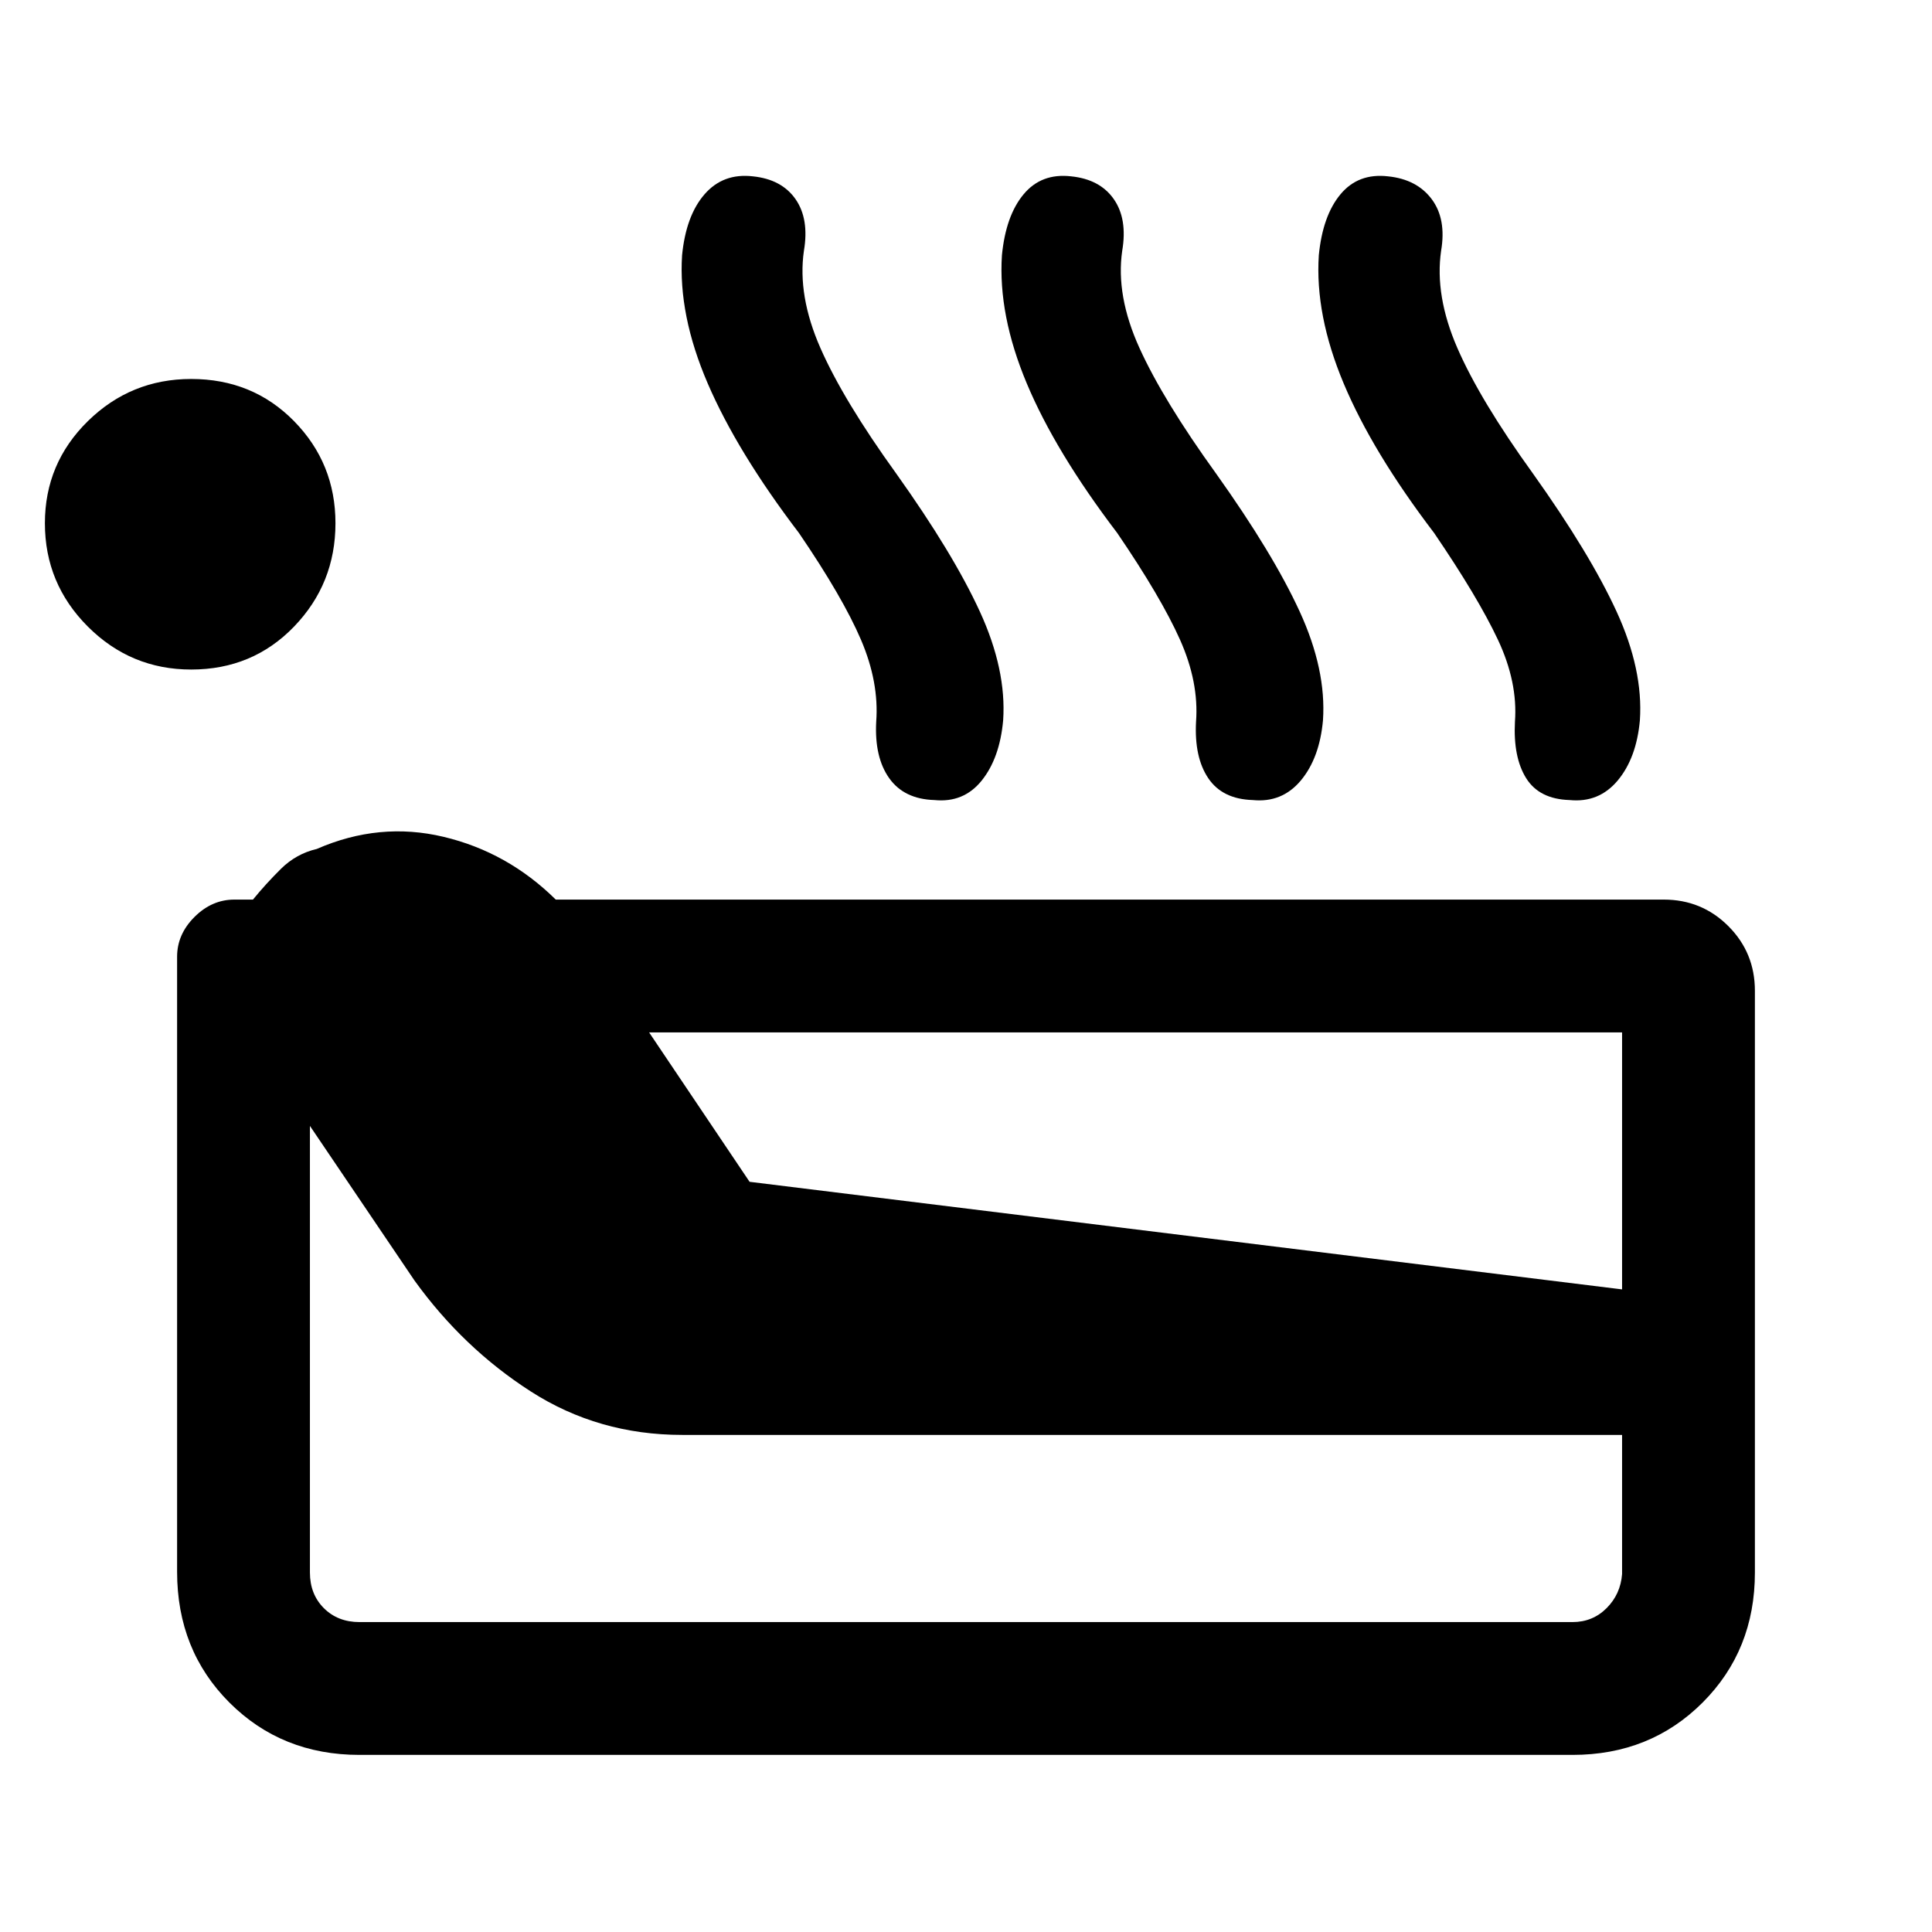 <svg xmlns="http://www.w3.org/2000/svg" height="24" viewBox="0 -960 960 960" width="24"><path d="M178.62-88Q140-88 114-114q-26-26-26-64.97v-305.65q0-11.13 8.65-19.76 8.64-8.62 19.81-8.62h9.23q6.31-7.74 13.88-15.25 7.58-7.51 17.81-9.9 31.16-13.62 63-6.04 31.85 7.57 55.77 31.19h550.54q18.93 0 32.12 13.19Q872-486.62 872-467.69v289.07Q872-140 846-114q-26 26-64.62 26H178.62ZM95-627.31q-30 0-51.35-21.34Q22.31-670 22.31-700q0-29.77 21.34-50.73Q65-771.69 95-771.69q30.54 0 51.12 20.96 20.57 20.96 20.57 50.73 0 30-20.57 51.35-20.58 21.34-51.12 21.34ZM178.62-154h602.76q10 0 16.93-6.92 6.92-6.93 7.69-16.93V-247H339q-41.62 0-75.23-21.58-33.62-21.57-57.85-55.19L154-400.54v221.92q0 10.77 6.92 17.7 6.93 6.92 17.7 6.92Zm193.84-218.77L806-319.31V-447H322.54l49.92 74.23ZM397-695.15q-30.69-40.31-45.35-74.35-14.65-34.04-12.73-63.65 1.93-19.7 11.16-30.31 9.23-10.62 24-8.92 14.3 1.46 21.19 11.3 6.88 9.85 4.19 25.7-3.23 22.3 8.19 48.3 11.43 26 37.73 62.46 28.24 39.62 41.5 68.5 13.27 28.89 11.58 54.04-1.69 18.77-10.65 29.93-8.96 11.15-23.5 9.69-15.08-.46-22.46-10.85-7.39-10.38-6.47-28.07 1.47-19.62-7.57-40.74-9.04-21.11-30.81-53.03Zm158.15 0q-30.69-40.31-44.96-74.35-14.27-34.04-12.34-63.65 1.92-19.7 10.77-30.31 8.84-10.62 23.61-8.92 14.31 1.46 21.19 11.3 6.89 9.85 4.2 25.7-3.24 22.3 8.57 48.3 11.81 26 38.12 62.46 28.23 39.62 41.5 68.5 13.27 28.89 11.57 54.04-1.69 18.77-11.03 29.93-9.35 11.15-23.89 9.69-15.08-.46-22.08-10.85-7-10.38-6.07-28.07 1.46-19.62-7.96-40.74-9.43-21.11-31.2-53.03Zm157.47 0q-30.7-40.31-44.97-74.35-14.27-34.04-12.34-63.65 1.92-19.7 10.77-30.31 8.84-10.62 23.61-8.92 14.31 1.46 21.69 11.3 7.39 9.85 4.7 25.7-3.23 22.3 8.07 48.3 11.31 26 37.62 62.46 28.23 39.62 41.5 68.5 13.27 28.89 11.58 54.04-1.7 18.77-11.04 29.93-9.35 11.15-23.89 9.69-15.07-.46-21.57-10.85-6.5-10.38-5.58-28.07 1.46-19.62-8.46-40.74-9.93-21.11-31.69-53.03Z"/></svg>